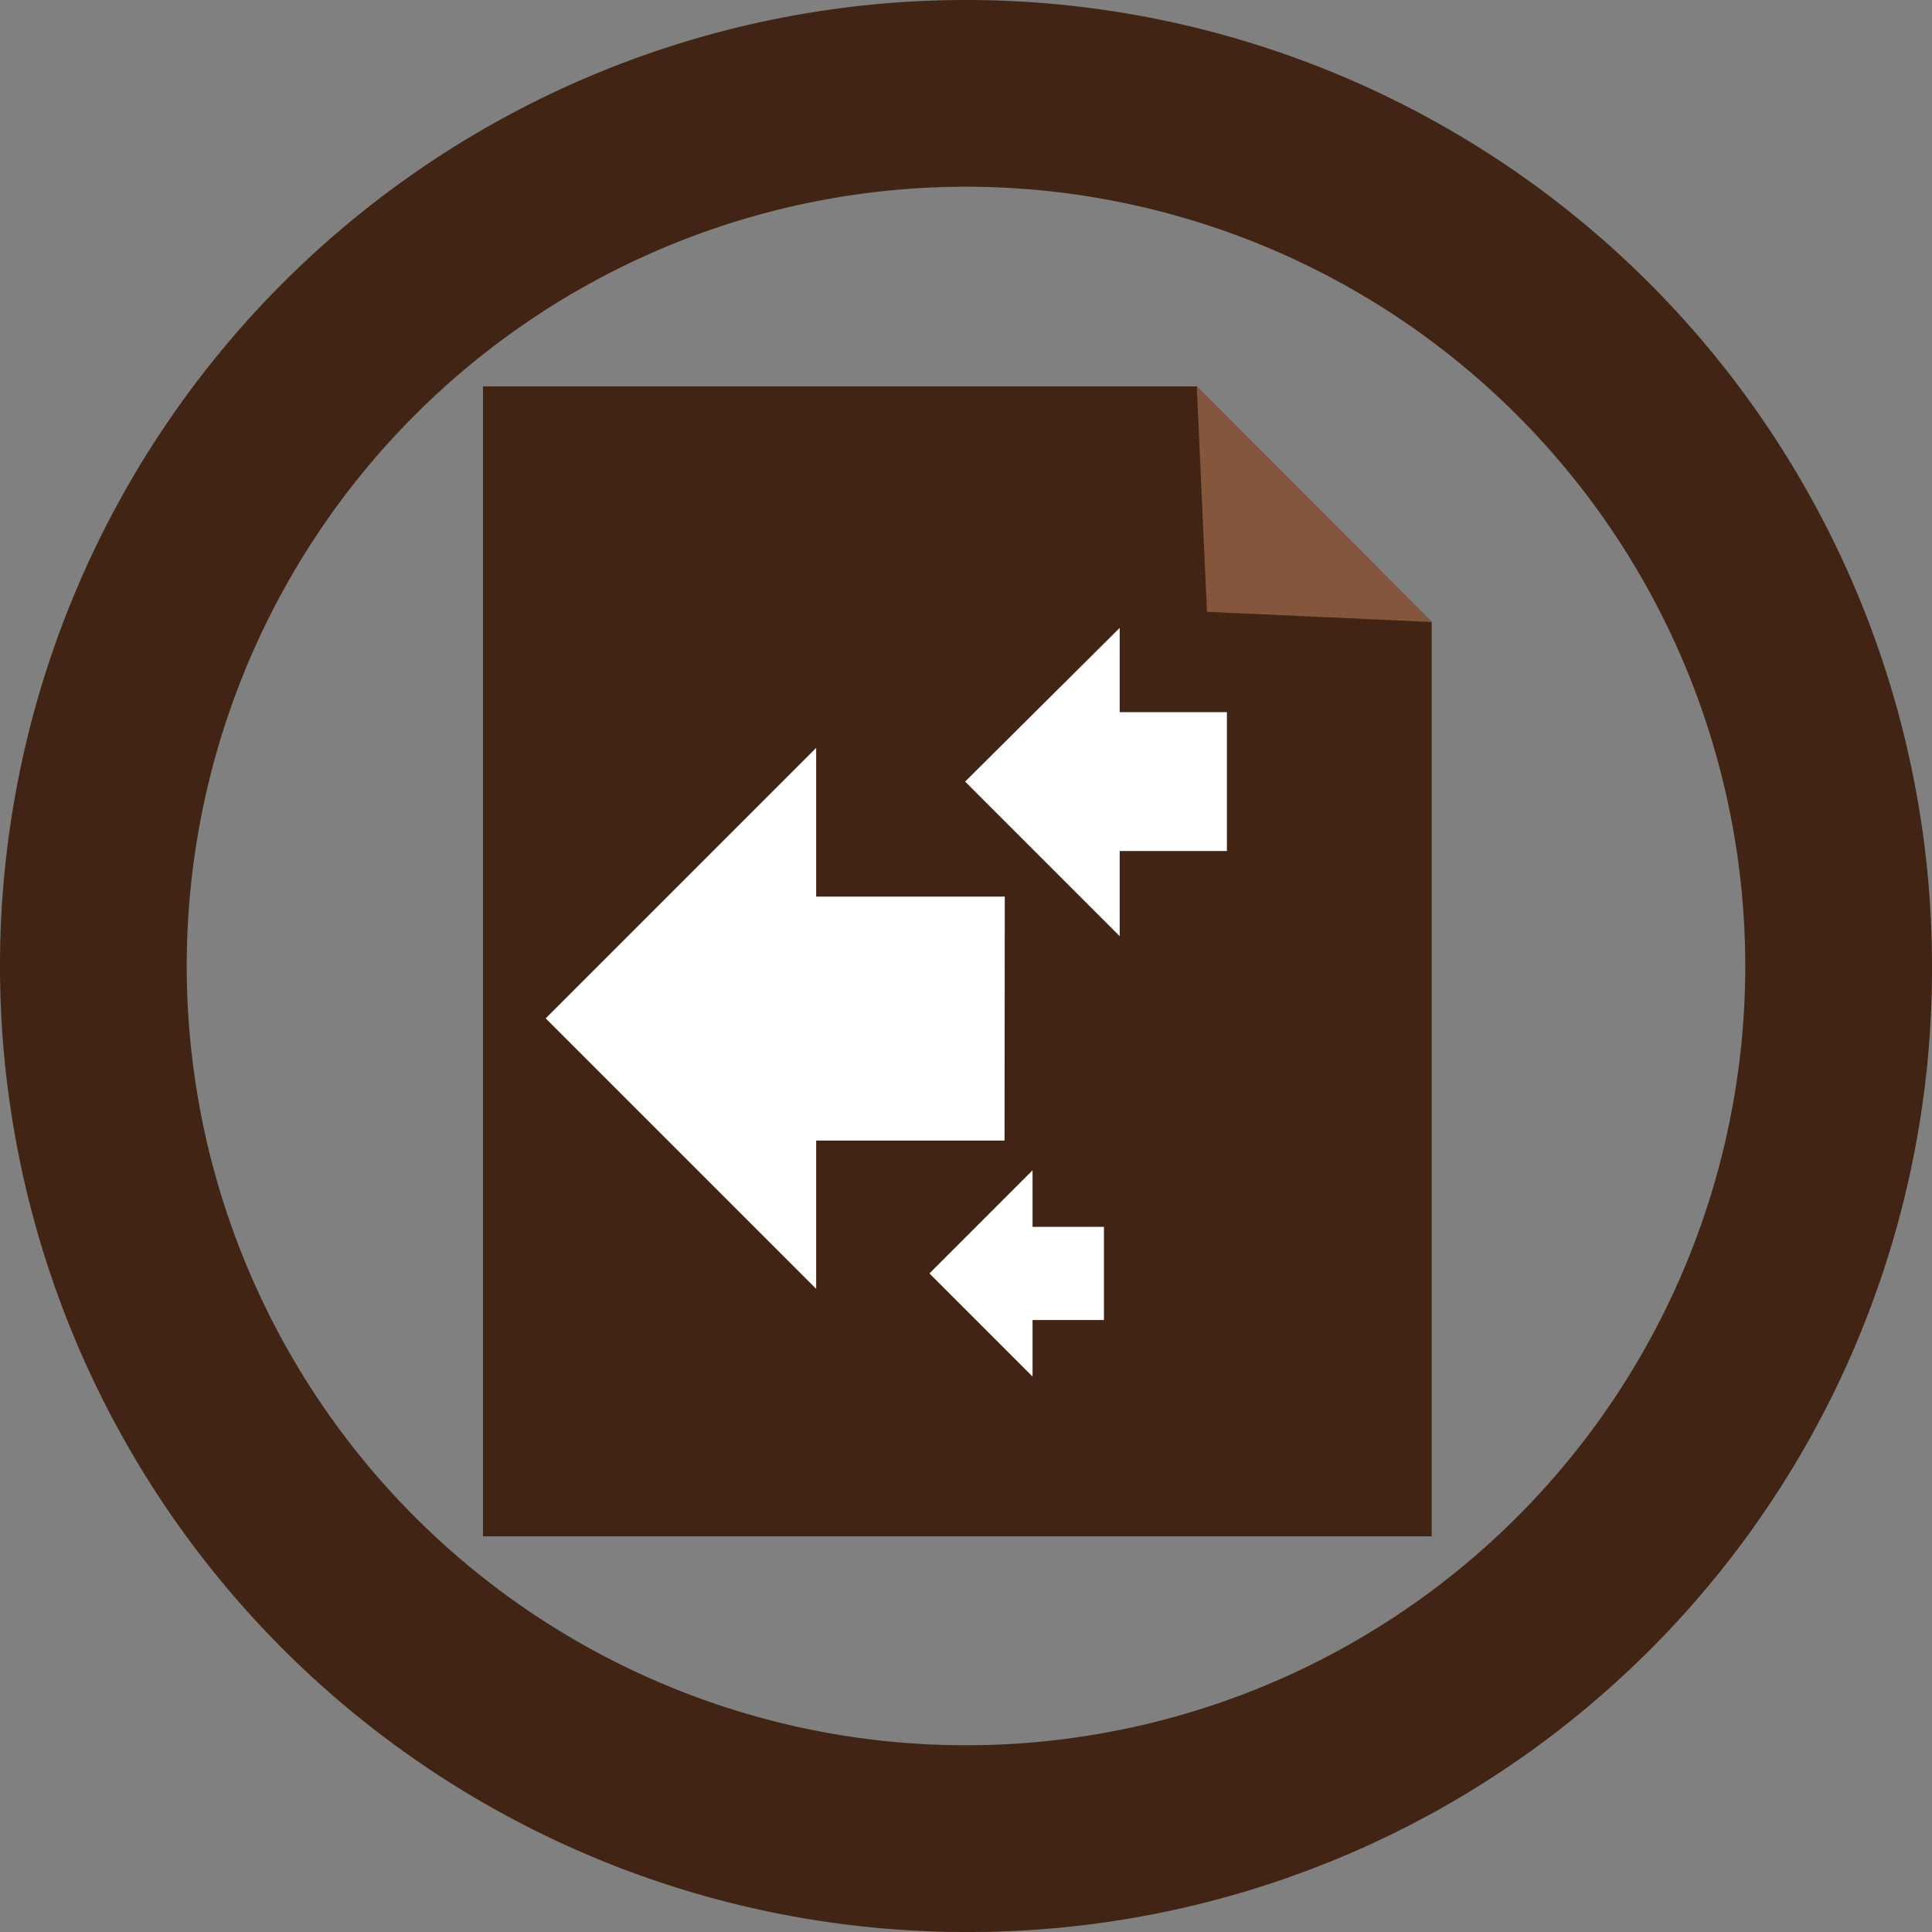 <svg id="Group_2978" data-name="Group 2978" xmlns="http://www.w3.org/2000/svg" viewBox="2610 -9034 40 40">
  <rect x="2610" y="-9034" width="40" height="40" fill="#808080" stroke="none"/>
  <defs>
    <style>
      .cls-1 {
        fill: #412413;
      }

      .cls-2 {
        fill: #84573c;
      }

      .cls-3 {
        fill: #fff;
      }
    </style>
  </defs>
  <g id="Group_2975" data-name="Group 2975" transform="translate(1319 521)">
    <path id="Path_4993" data-name="Path 4993" class="cls-1" d="M20,40A20,20,0,1,1,40,20,19.94,19.94,0,0,1,20,40ZM20,3.866A16.134,16.134,0,1,0,36.134,20,16.139,16.139,0,0,0,20,3.866Z" transform="translate(1291 -9555)"/>
  </g>
  <g id="Group_2976" data-name="Group 2976">
    <path id="Path_5321" data-name="Path 5321" class="cls-1" d="M14.778,0H0V23.808H19.642V4.878Z" transform="translate(2620 -9026)"/>
    <path id="Path_5322" data-name="Path 5322" class="cls-2" d="M112.311,4.667,112.1,0l4.864,4.878Z" transform="translate(2522.678 -9026)"/>
  </g>
  <g id="Group_2977" data-name="Group 2977" transform="translate(2621.298 -9021)">
    <path id="Path_5323" data-name="Path 5323" class="cls-3" d="M9.505,15.179H5.6V12.1L0,17.7l5.6,5.6V20.23h3.9Z" transform="translate(0 -9.616)"/>
    <path id="Path_5324" data-name="Path 5324" class="cls-3" d="M47.72,1.745H45.5V0L42.3,3.182l3.2,3.2V4.619H47.72Z" transform="translate(-33.616)"/>
    <path id="Path_5325" data-name="Path 5325" class="cls-3" d="M42.313,55.87H40.835V54.7L38.7,56.835l2.135,2.135V57.8h1.478Z" transform="translate(-30.755 -43.47)"/>
  </g>
</svg>
